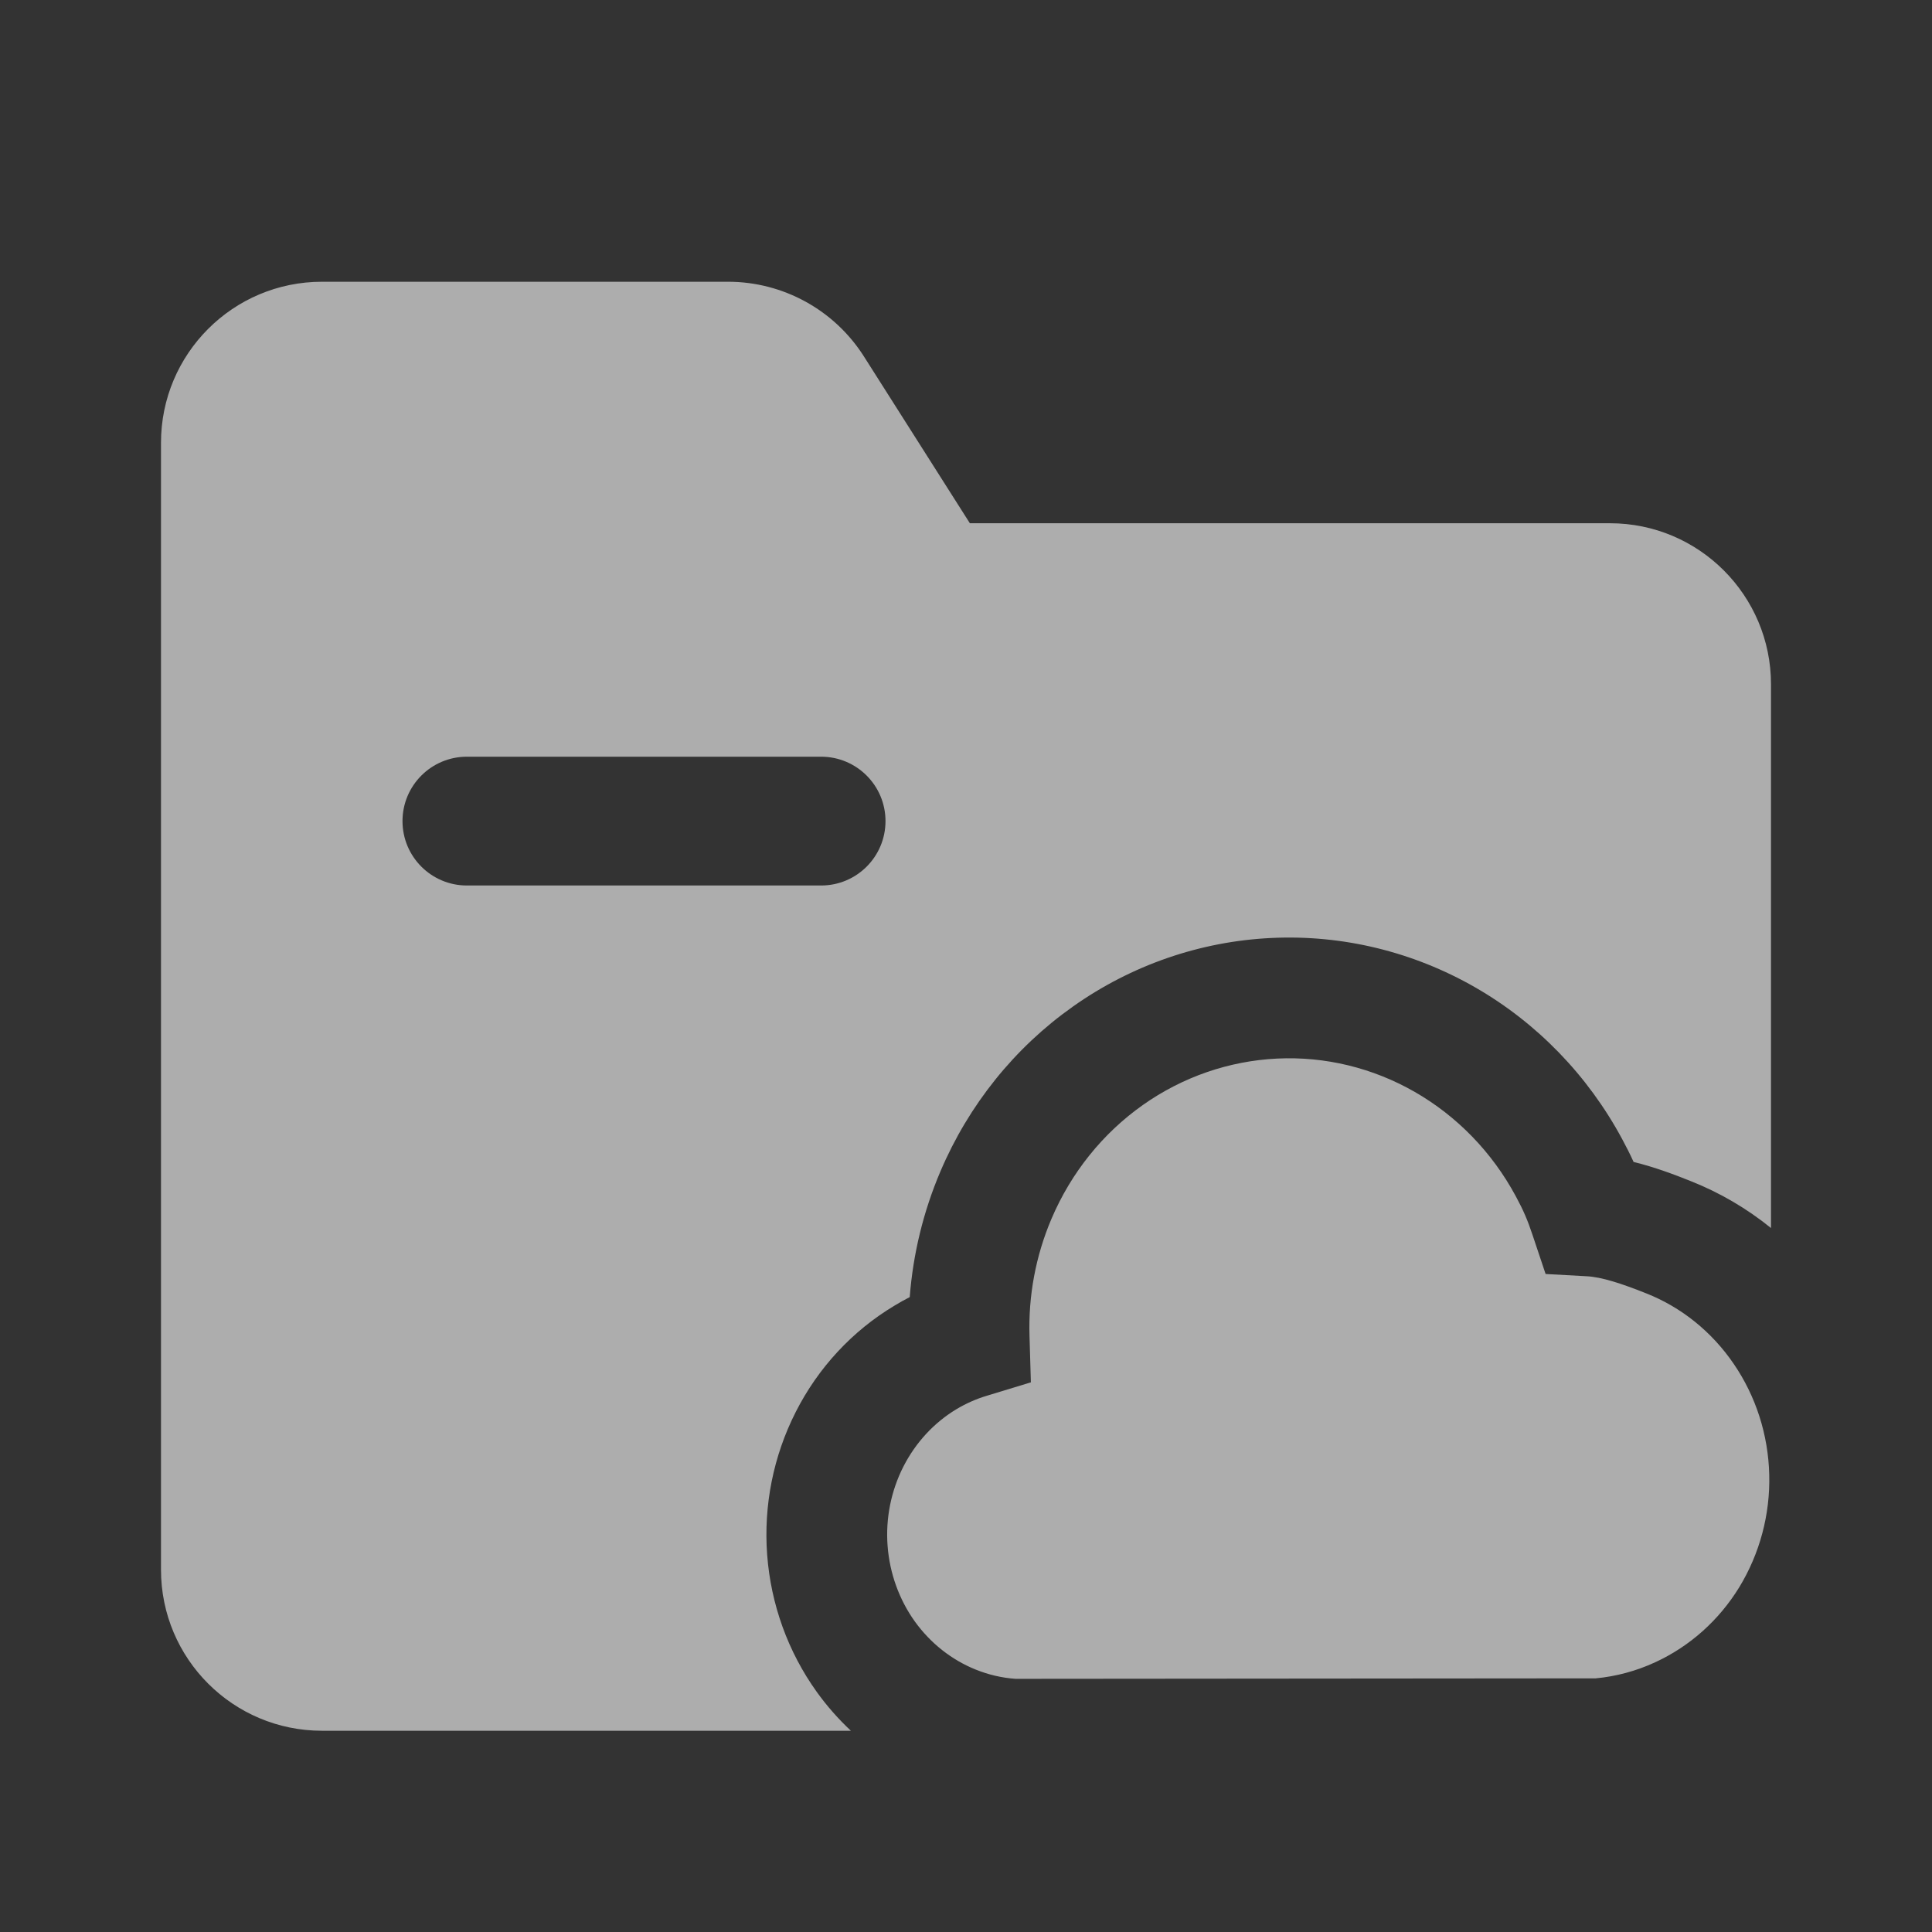 <svg width="24" height="24" viewBox="0 0 24 24" fill="none" xmlns="http://www.w3.org/2000/svg">
<rect x="0" y="0" width="24" height="24" fill="#333333" stroke="none"/>
<g opacity="0.6">
<path fill-rule="evenodd" clip-rule="evenodd" d="M4 21.5H10.57C10.414 21.354 10.271 21.192 10.145 21.016C9.788 20.518 9.576 19.928 9.53 19.315C9.484 18.702 9.607 18.087 9.885 17.54C10.162 16.993 10.586 16.534 11.11 16.22C11.172 16.182 11.236 16.146 11.301 16.113C11.342 15.578 11.47 15.05 11.682 14.552C12.033 13.727 12.602 13.017 13.328 12.504C14.054 11.99 14.908 11.694 15.791 11.652C16.675 11.609 17.552 11.822 18.323 12.264C19.093 12.706 19.725 13.359 20.15 14.148C20.204 14.248 20.251 14.341 20.293 14.434C20.566 14.501 20.815 14.597 21.005 14.673C21.366 14.816 21.701 15.013 22 15.255V8.501C22 7.397 21.105 6.5 20 6.5H12.048L10.732 4.428C10.365 3.85 9.728 3.5 9.044 3.5H4C2.895 3.5 2 4.395 2 5.5V19.5C2 20.605 2.895 21.5 4 21.5ZM17.576 13.565C17.052 13.264 16.459 13.121 15.864 13.15C15.268 13.179 14.69 13.378 14.195 13.728C13.699 14.079 13.306 14.567 13.062 15.14C12.866 15.6 12.773 16.098 12.789 16.598L12.806 17.172L12.257 17.339C12.127 17.378 12.001 17.434 11.882 17.505C11.604 17.672 11.375 17.919 11.222 18.219C11.069 18.52 11 18.862 11.026 19.204C11.052 19.545 11.17 19.871 11.364 20.142C11.559 20.413 11.821 20.619 12.118 20.739C12.278 20.804 12.446 20.843 12.615 20.855L19.823 20.849C20.077 20.825 20.326 20.758 20.562 20.649C20.988 20.453 21.353 20.13 21.607 19.715C21.86 19.299 21.991 18.813 21.978 18.318C21.966 17.823 21.812 17.345 21.538 16.944C21.265 16.543 20.886 16.239 20.451 16.067C20.139 15.943 19.898 15.864 19.709 15.854L19.2 15.826L19.038 15.342C18.977 15.158 18.923 15.032 18.829 14.859C18.535 14.313 18.1 13.866 17.576 13.565ZM5.8 9.4C5.358 9.4 5 9.758 5 10.2C5 10.642 5.358 11 5.8 11H10.2C10.642 11 11 10.642 11 10.2C11 9.758 10.642 9.4 10.2 9.4H5.8Z" fill="white"/>
</g>
</svg>
